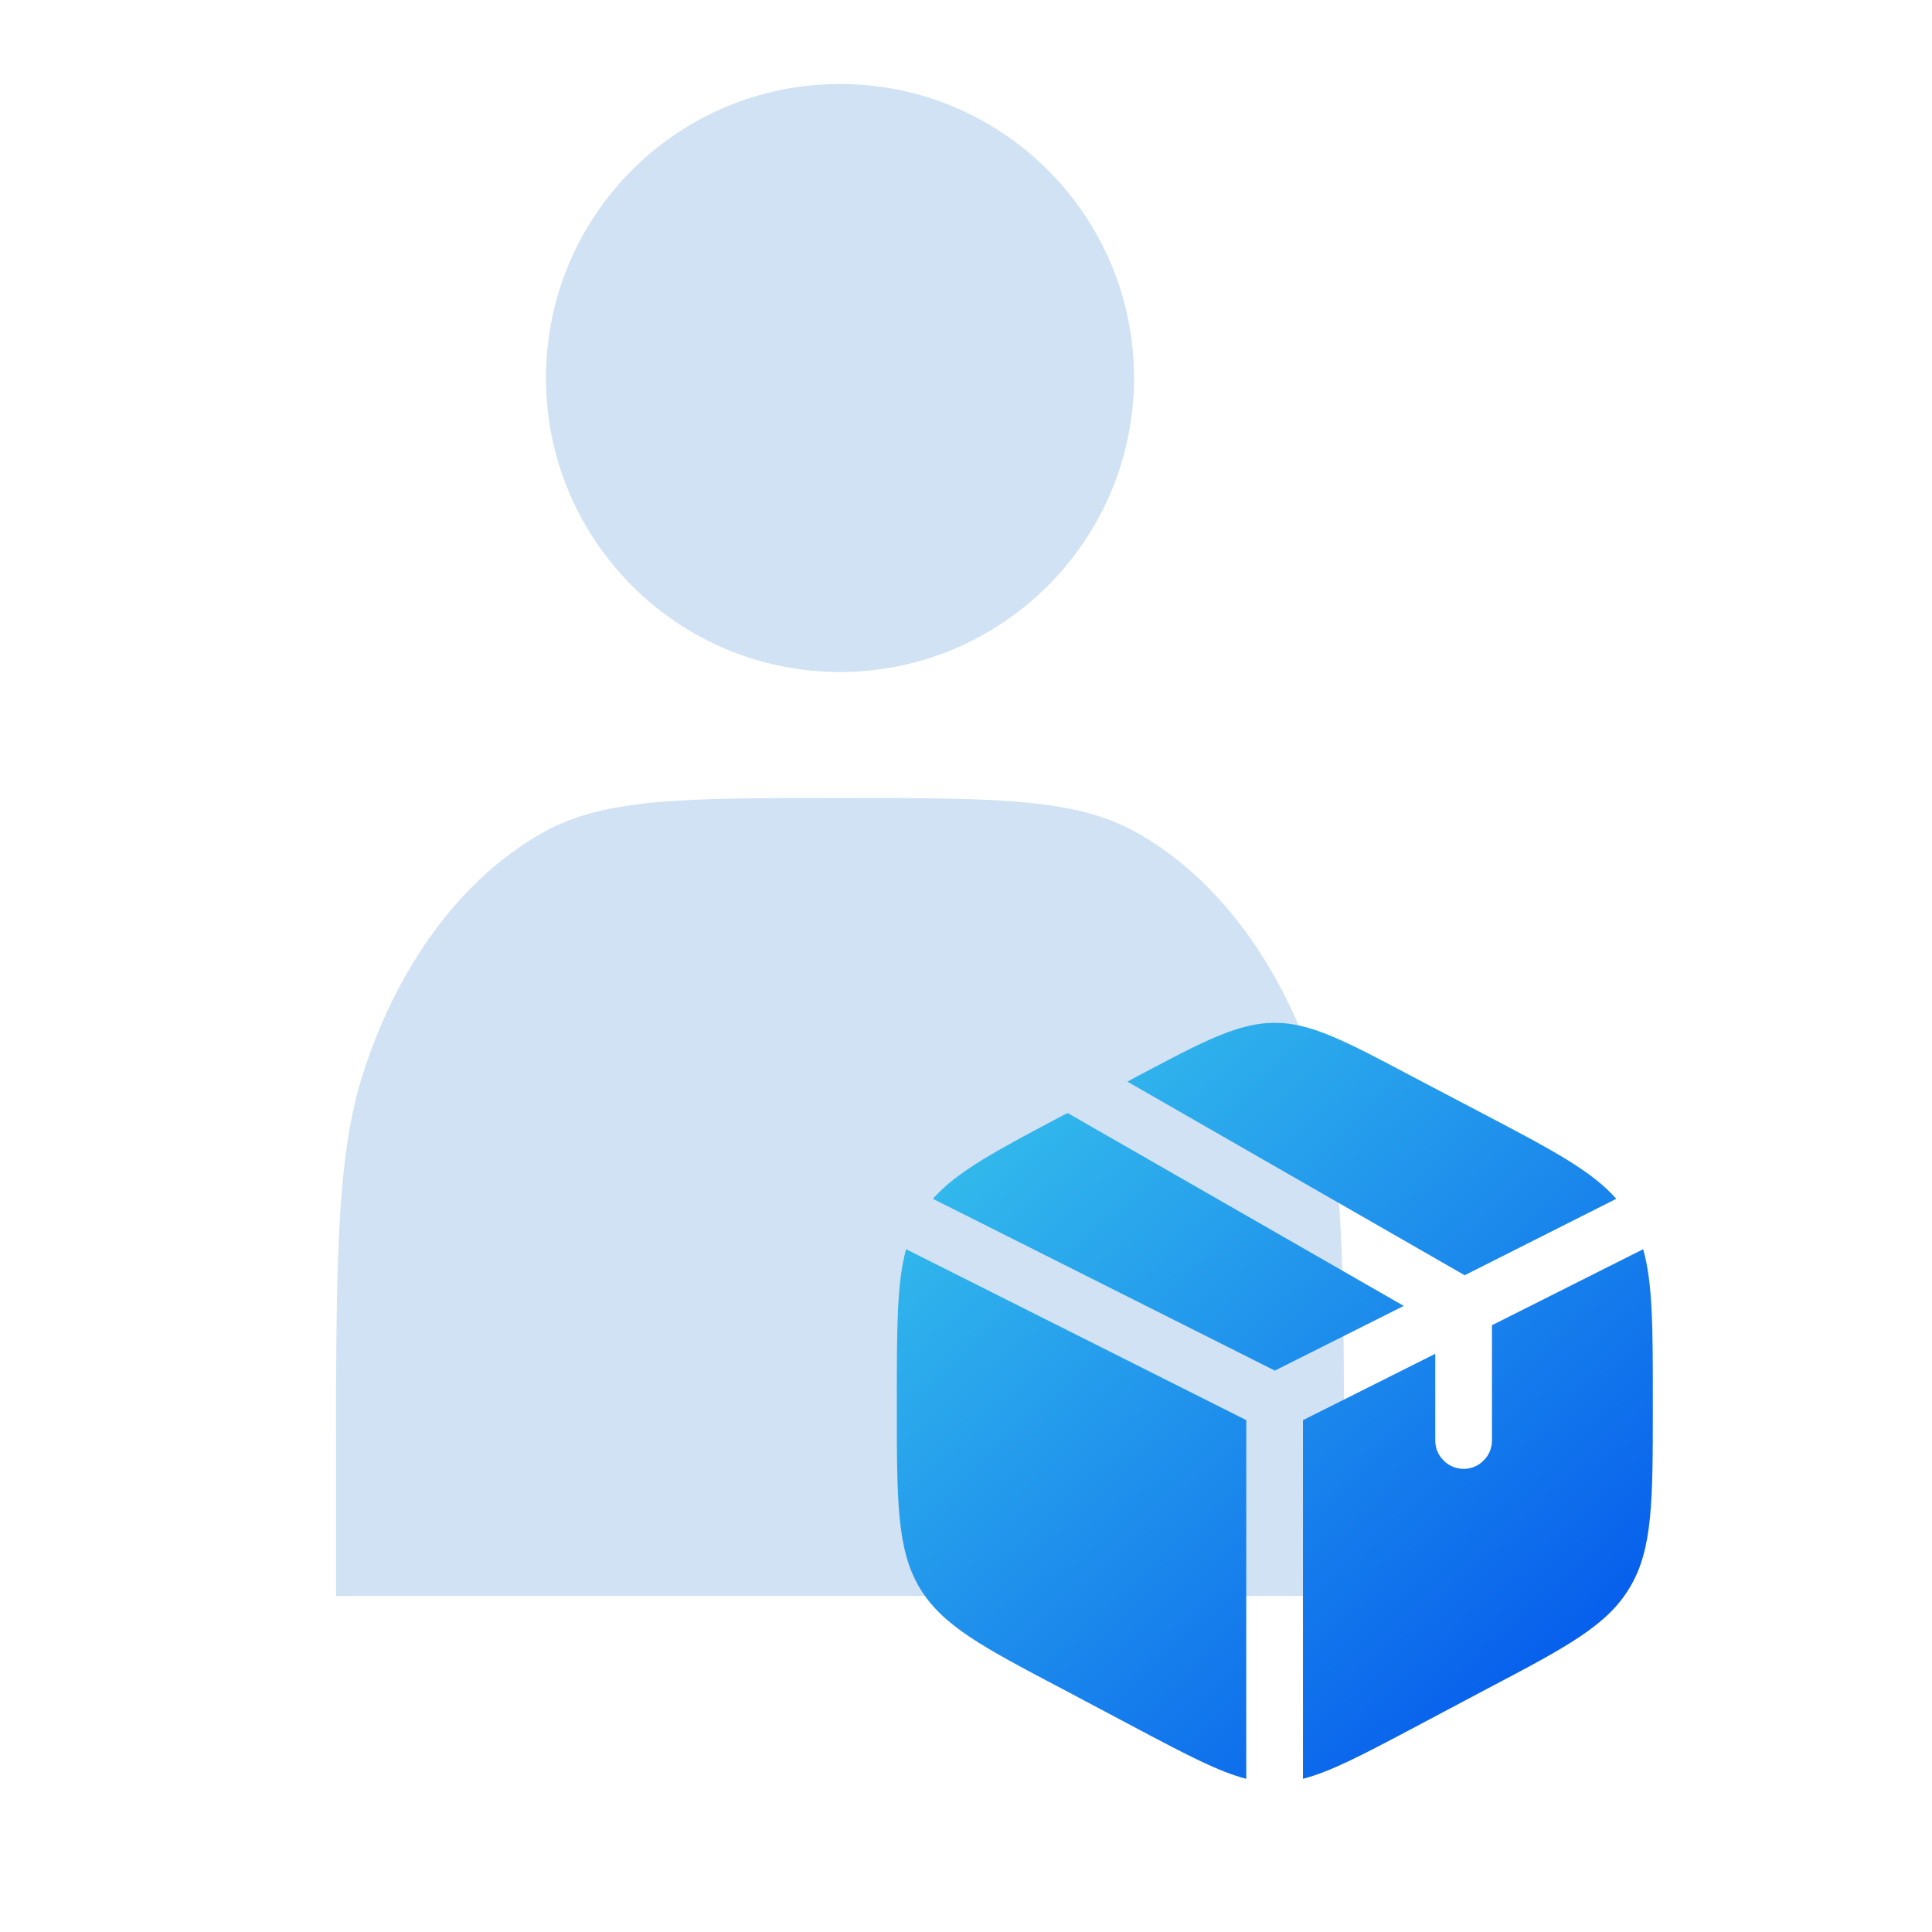 <svg width="46" height="46" viewBox="0 0 46 46" fill="none" xmlns="http://www.w3.org/2000/svg" xmlns:xlink="http://www.w3.org/1999/xlink">
	<desc>
			Created with Pixso.
	</desc>
	<defs>
		<filter id="filter_5504_29055_dd" x="9" y="5" width="24" height="36" filterUnits="userSpaceOnUse" color-interpolation-filters="sRGB">
			<feFlood flood-opacity="0" result="BackgroundImageFix"/>
			<feBlend mode="normal" in="SourceGraphic" in2="BackgroundImageFix" result="shape"/>
			<feColorMatrix in="SourceAlpha" type="matrix" values="0 0 0 0 0 0 0 0 0 0 0 0 0 0 0 0 0 0 127 0" result="hardAlpha"/>
			<feOffset dx="1" dy="1"/>
			<feGaussianBlur stdDeviation="0.667"/>
			<feComposite in2="hardAlpha" operator="arithmetic" k2="-1" k3="1"/>
			<feColorMatrix type="matrix" values="0 0 0 0 0.533 0 0 0 0 0.647 0 0 0 0 0.749 0 0 0 0.6 0"/>
			<feBlend mode="normal" in2="shape" result="effect_innerShadow_1"/>
			<feColorMatrix in="SourceAlpha" type="matrix" values="0 0 0 0 0 0 0 0 0 0 0 0 0 0 0 0 0 0 127 0" result="hardAlpha"/>
			<feOffset dx="-1" dy="-2"/>
			<feGaussianBlur stdDeviation="0.667"/>
			<feComposite in2="hardAlpha" operator="arithmetic" k2="-1" k3="1"/>
			<feColorMatrix type="matrix" values="0 0 0 0 0.533 0 0 0 0 0.647 0 0 0 0 0.749 0 0 0 0.3 0"/>
			<feBlend mode="normal" in2="effect_innerShadow_1" result="effect_innerShadow_2"/>
			<feColorMatrix in="SourceAlpha" type="matrix" values="0 0 0 0 0 0 0 0 0 0 0 0 0 0 0 0 0 0 127 0" result="hardAlpha"/>
			<feOffset dx="-1" dy="-2"/>
			<feGaussianBlur stdDeviation="1"/>
			<feComposite in2="hardAlpha" operator="arithmetic" k2="-1" k3="1"/>
			<feColorMatrix type="matrix" values="0 0 0 0 1 0 0 0 0 1 0 0 0 0 1 0 0 0 0.4 0"/>
			<feBlend mode="normal" in2="effect_innerShadow_2" result="effect_innerShadow_3"/>
		</filter>
		<filter id="filter_5504_29058_dd" x="20" y="23" width="18" height="18" filterUnits="userSpaceOnUse" color-interpolation-filters="sRGB">
			<feFlood flood-opacity="0" result="BackgroundImageFix"/>
			<feBlend mode="normal" in="SourceGraphic" in2="BackgroundImageFix" result="shape"/>
			<feColorMatrix in="SourceAlpha" type="matrix" values="0 0 0 0 0 0 0 0 0 0 0 0 0 0 0 0 0 0 127 0" result="hardAlpha"/>
			<feOffset dx="1.353" dy="1.353"/>
			<feGaussianBlur stdDeviation="1.353"/>
			<feComposite in2="hardAlpha" operator="arithmetic" k2="-1" k3="1"/>
			<feColorMatrix type="matrix" values="0 0 0 0 0 0 0 0 0 0.369 0 0 0 0 0.741 0 0 0 0.4 0"/>
			<feBlend mode="normal" in2="shape" result="effect_innerShadow_1"/>
		</filter>
		<linearGradient x1="20.848" y1="23" x2="37.339" y2="41" id="paint_linear_5504_29058_0" gradientUnits="userSpaceOnUse">
			<stop stop-color="#39C7EC"/>
			<stop offset="0" stop-color="#39C7EC"/>
			<stop offset="1" stop-color="#0050EC"/>
		</linearGradient>
	</defs>
	<g filter="url(#filter_5504_29055_dd)">
		<path d="M21 19C24.86 19 28 15.86 28 12C28 8.13 24.86 5 21 5C17.13 5 14 8.13 14 12C14 15.86 17.13 19 21 19Z" fill="#D0E2F3" fill-opacity="1" fill-rule="nonzero"/>
		<path d="M9 38.28L9 41L33 41L33 38.28C33 33.22 33 30.69 32.39 28.7C31.57 26.04 30.02 23.92 28.06 22.82C26.59 22 24.72 22 21 22C17.27 22 15.4 22 13.93 22.82C11.97 23.92 10.42 26.04 9.6 28.7C9 30.69 9 33.22 9 38.28Z" fill="#D0E2F3" fill-opacity="1" fill-rule="nonzero"/>
	</g>
	<g filter="url(#filter_5504_29058_dd)">
		<path d="M34.01 25.19L32.22 24.25C30.64 23.41 29.84 23 29 23C28.15 23 27.35 23.41 25.77 24.25L25.49 24.4L33.52 29.01L37.13 27.19C36.55 26.53 35.61 26.03 34.01 25.19L34.01 25.19ZM37.77 28.39L34.17 30.2L34.17 32.94C34.17 33.12 34.1 33.3 33.97 33.42C33.85 33.55 33.67 33.62 33.5 33.62C33.32 33.62 33.14 33.55 33.02 33.42C32.89 33.3 32.82 33.12 32.82 32.94L32.82 30.88L29.67 32.46L29.67 41C30.32 40.83 31.05 40.45 32.22 39.83L34.01 38.88C35.95 37.86 36.92 37.35 37.46 36.43C38 35.52 38 34.37 38 32.09L38 31.99C38 30.27 38 29.2 37.77 28.39ZM28.32 41L28.32 32.46L20.22 28.39C20 29.2 20 30.27 20 31.99L20 32.09C20 34.37 20 35.52 20.53 36.43C21.07 37.35 22.04 37.86 23.98 38.88L25.77 39.83C26.94 40.45 27.67 40.83 28.32 41ZM20.86 27.19L29 31.28L32.07 29.74L24.07 25.15L23.98 25.19C22.38 26.04 21.44 26.53 20.86 27.19Z" fill="url(#paint_linear_5504_29058_0)" fill-opacity="1" fill-rule="nonzero"/>
	</g>
</svg>
